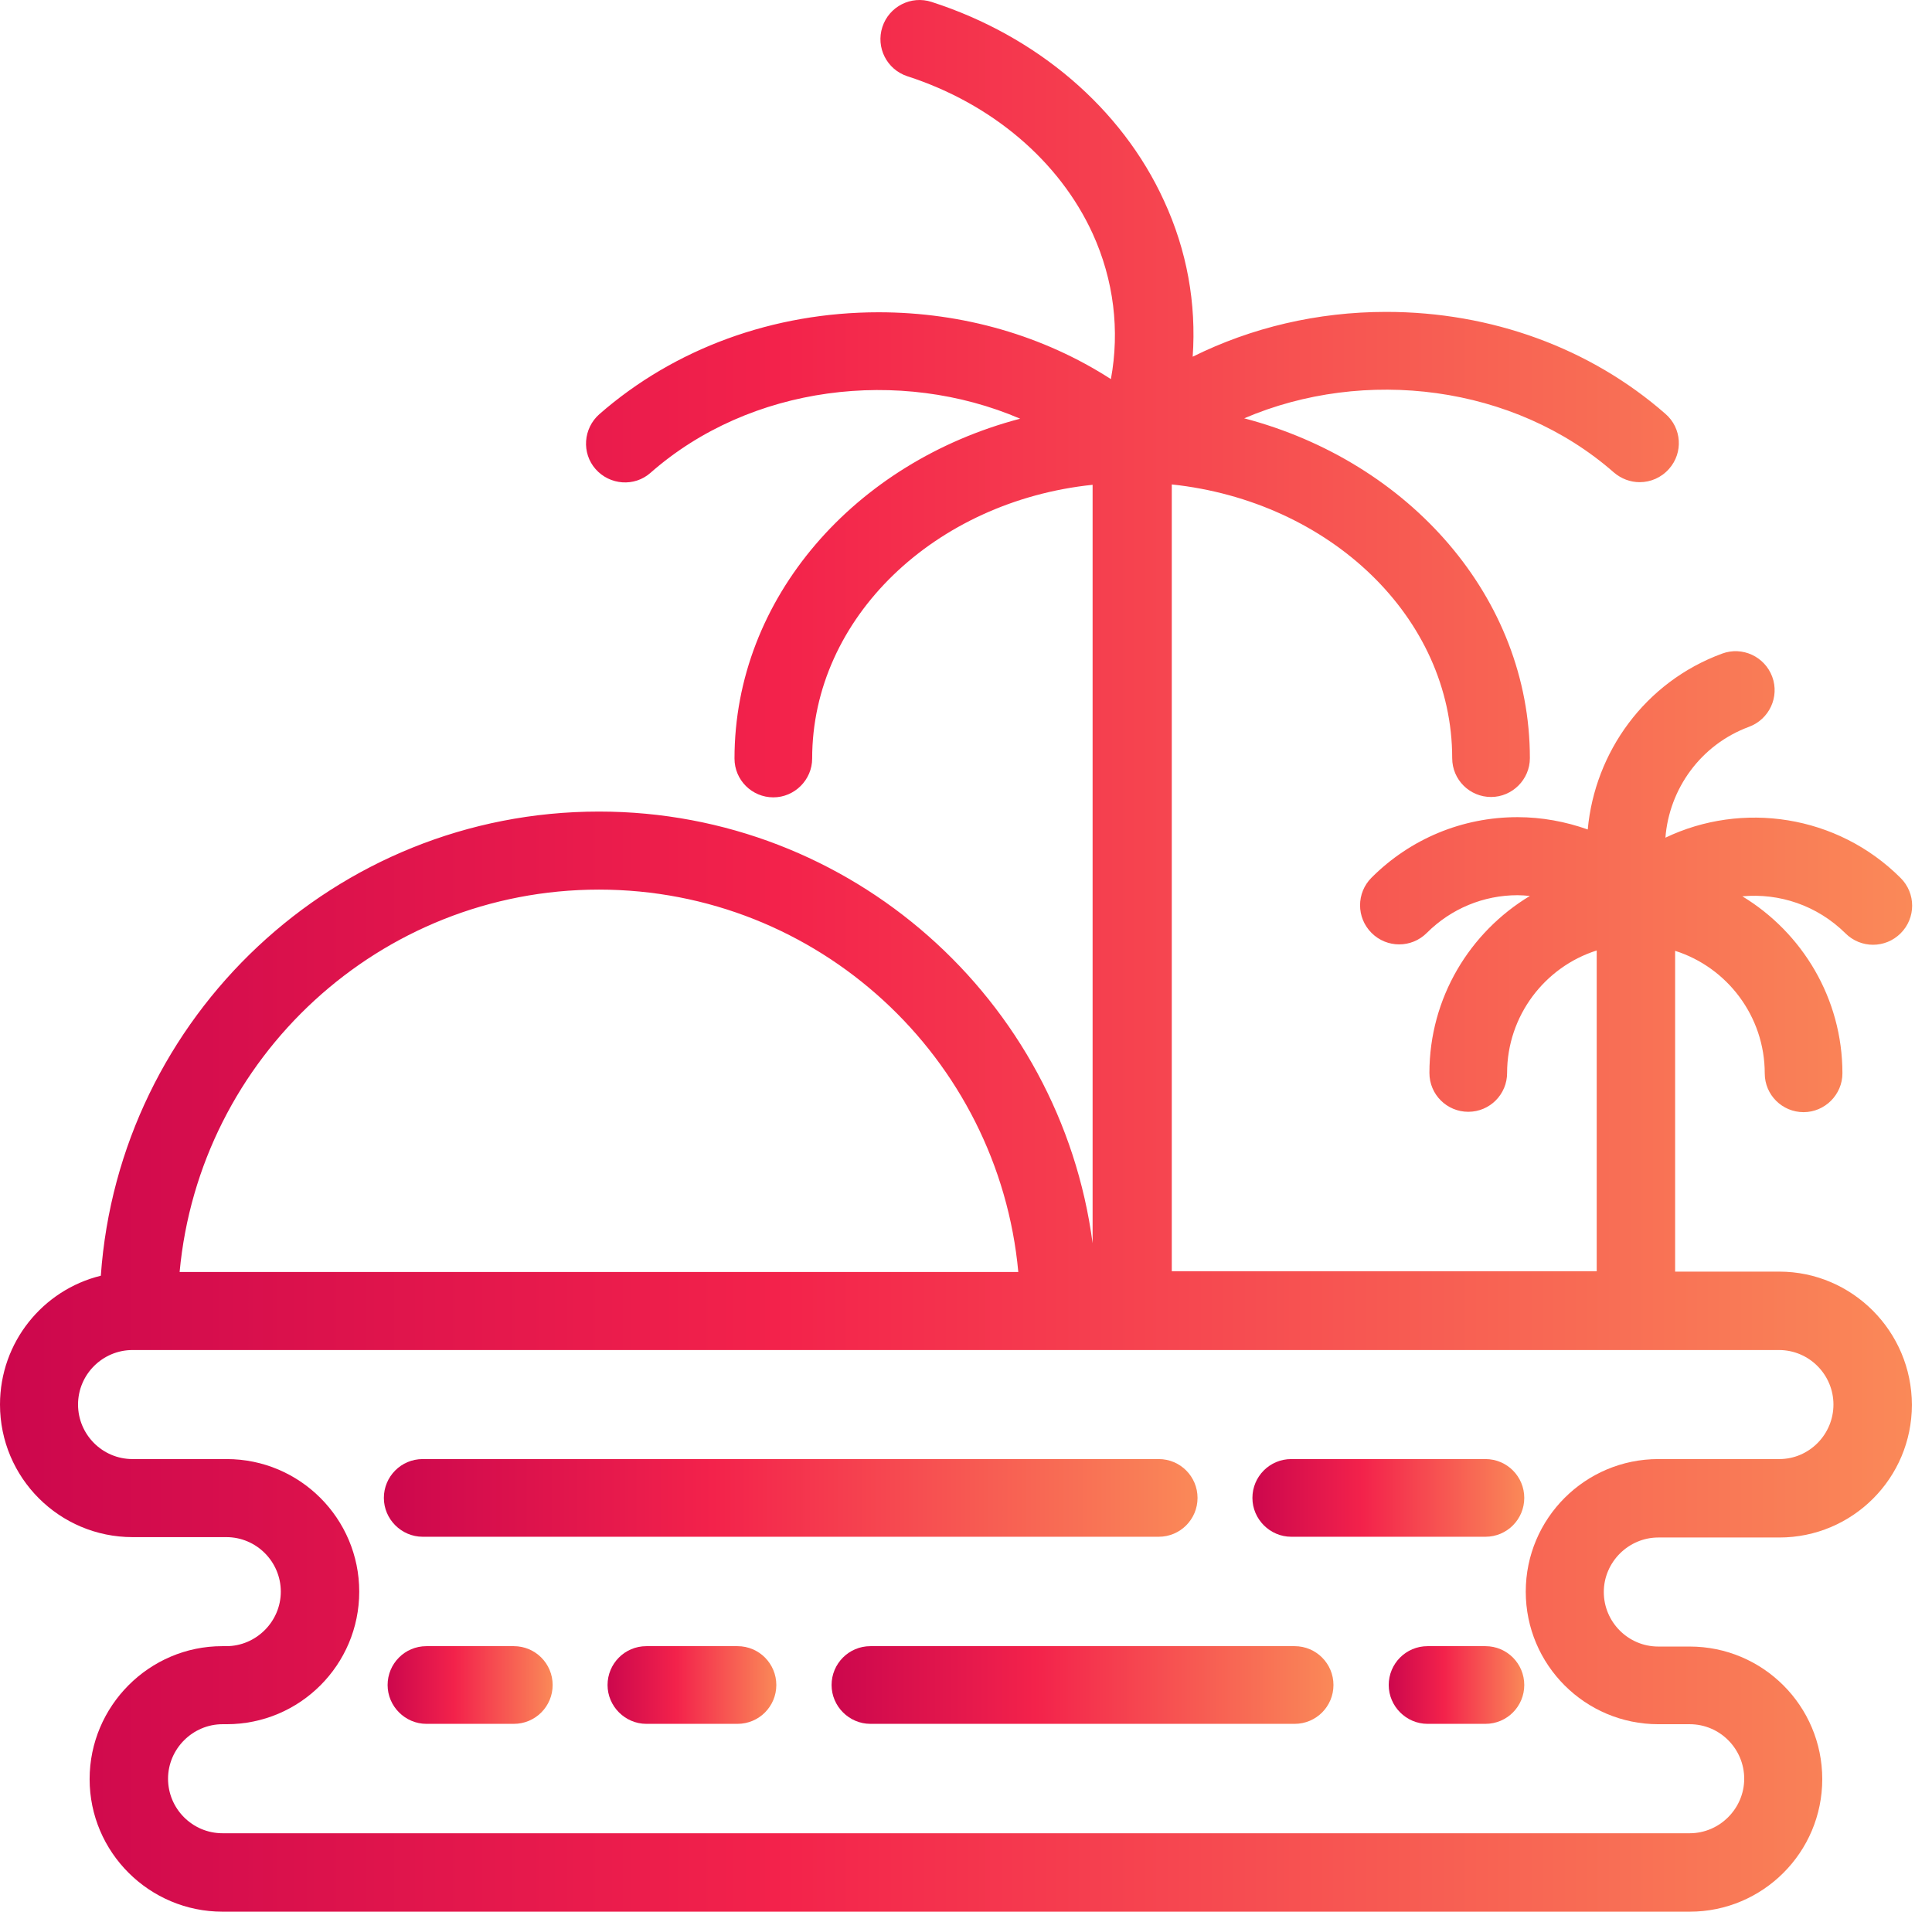 <svg width="96" height="95" viewBox="0 0 96 95" fill="none" xmlns="http://www.w3.org/2000/svg">
<path d="M73.811 72.497H64.162C63.086 72.497 62.232 73.369 62.232 74.427C62.232 75.485 63.105 76.357 64.162 76.357H73.811C74.887 76.357 75.74 75.485 75.74 74.427C75.74 73.369 74.887 72.497 73.811 72.497Z" fill="url(#paint0_linear_11_116)"/>
<path d="M57.575 72.497H21.004C19.928 72.497 19.074 73.369 19.074 74.427C19.074 75.485 19.946 76.357 21.004 76.357H57.575C58.651 76.357 59.505 75.485 59.505 74.427C59.505 73.369 58.651 72.497 57.575 72.497Z" fill="url(#paint1_linear_11_116)"/>
<path d="M73.811 81.793H70.935C69.858 81.793 69.005 82.665 69.005 83.723C69.005 84.781 69.877 85.653 70.935 85.653H73.811C74.887 85.653 75.74 84.781 75.74 83.723C75.74 82.665 74.887 81.793 73.811 81.793Z" fill="url(#paint2_linear_11_116)"/>
<path d="M36.645 81.793H32.118C31.042 81.793 30.189 82.665 30.189 83.723C30.189 84.781 31.061 85.653 32.118 85.653H36.645C37.722 85.653 38.575 84.781 38.575 83.723C38.575 82.665 37.722 81.793 36.645 81.793Z" fill="url(#paint3_linear_11_116)"/>
<path d="M25.531 81.793H21.189C20.113 81.793 19.26 82.665 19.26 83.723C19.26 84.781 20.132 85.653 21.189 85.653H25.531C26.607 85.653 27.461 84.781 27.461 83.723C27.461 82.665 26.607 81.793 25.531 81.793Z" fill="url(#paint4_linear_11_116)"/>
<path d="M64.329 81.793H43.251C42.175 81.793 41.321 82.665 41.321 83.723C41.321 84.781 42.193 85.653 43.251 85.653H64.329C65.405 85.653 66.259 84.781 66.259 83.723C66.259 82.665 65.405 81.793 64.329 81.793Z" fill="url(#paint5_linear_11_116)"/>
<path d="M88.413 63.183H83.236V47.244C85.815 48.061 87.689 50.492 87.689 53.33C87.689 54.407 88.561 55.26 89.619 55.26C90.677 55.26 91.549 54.388 91.549 53.33C91.549 49.601 89.545 46.335 86.576 44.535C88.413 44.368 90.287 44.981 91.697 46.372C92.458 47.133 93.683 47.133 94.443 46.372C95.204 45.612 95.204 44.387 94.443 43.626C91.289 40.472 86.558 39.804 82.754 41.622C82.939 39.21 84.498 37.002 86.91 36.112C87.912 35.74 88.432 34.627 88.061 33.625C87.689 32.623 86.576 32.104 85.574 32.475C81.733 33.885 79.247 37.373 78.894 41.214C77.8 40.825 76.612 40.602 75.406 40.602C72.66 40.602 70.081 41.678 68.151 43.608C67.391 44.368 67.391 45.593 68.151 46.354C68.912 47.114 70.137 47.114 70.897 46.354C72.103 45.148 73.718 44.48 75.406 44.48C75.61 44.48 75.814 44.498 76.019 44.517C73.031 46.317 71.027 49.582 71.027 53.312C71.027 54.388 71.899 55.242 72.957 55.242C74.033 55.242 74.887 54.369 74.887 53.312C74.887 50.473 76.761 48.042 79.34 47.226V63.164H58.225V24.07C66.073 24.905 72.159 30.675 72.159 37.67C72.159 38.746 73.031 39.6 74.089 39.6C75.147 39.6 76.019 38.728 76.019 37.67C76.019 29.692 70.025 22.938 61.824 20.785C67.799 18.225 75.221 19.116 80.193 23.476C80.564 23.791 81.01 23.958 81.474 23.958C82.012 23.958 82.55 23.736 82.939 23.29C83.644 22.492 83.57 21.268 82.754 20.563C79.024 17.297 74.107 15.497 68.875 15.497C65.461 15.497 62.177 16.277 59.264 17.724C59.449 15.089 58.985 12.454 57.835 9.968C55.738 5.385 51.526 1.785 46.294 0.097C45.273 -0.237 44.179 0.32 43.845 1.34C43.511 2.361 44.067 3.455 45.088 3.789C49.281 5.144 52.64 8.001 54.291 11.601C55.349 13.92 55.645 16.425 55.2 18.837C51.86 16.685 47.852 15.516 43.659 15.516C38.427 15.516 33.51 17.316 29.78 20.581C28.982 21.286 28.89 22.511 29.595 23.309C30.3 24.107 31.524 24.2 32.322 23.494C37.276 19.134 44.717 18.243 50.691 20.804C42.49 22.956 36.497 29.71 36.497 37.689C36.497 38.765 37.369 39.618 38.427 39.618C39.484 39.618 40.356 38.746 40.356 37.689C40.356 30.694 46.461 24.905 54.291 24.088V61.773C52.695 49.675 42.305 40.324 29.762 40.324C16.662 40.324 5.919 50.51 5.01 63.387C2.134 64.092 0 66.69 0 69.788C0 73.425 2.95 76.375 6.587 76.375H11.244C12.747 76.375 13.953 77.6 13.953 79.084C13.953 80.569 12.729 81.793 11.244 81.793H11.04C7.422 81.793 4.453 84.762 4.453 88.399C4.453 92.035 7.422 94.986 11.059 94.986H83.96C87.597 94.986 90.547 92.035 90.547 88.399C90.547 84.762 87.597 81.812 83.96 81.812H82.401C80.898 81.812 79.692 80.587 79.692 79.103C79.692 77.618 80.917 76.394 82.401 76.394H88.413C92.05 76.394 95 73.444 95 69.807C95 66.152 92.031 63.183 88.413 63.183ZM29.762 44.202C40.653 44.202 49.615 52.551 50.599 63.202H8.925C9.908 52.551 18.87 44.202 29.762 44.202ZM88.413 72.497H82.401C78.765 72.497 75.814 75.448 75.814 79.084C75.814 82.721 78.765 85.671 82.401 85.671H83.96C85.463 85.671 86.669 86.896 86.669 88.38C86.669 89.865 85.444 91.089 83.96 91.089H11.059C9.556 91.089 8.35 89.865 8.35 88.38C8.35 86.896 9.574 85.671 11.059 85.671H11.263C14.899 85.671 17.85 82.721 17.85 79.084C17.85 75.448 14.899 72.497 11.263 72.497H6.587C5.084 72.497 3.878 71.273 3.878 69.788C3.878 68.285 5.103 67.079 6.587 67.079H88.394C89.897 67.079 91.103 68.304 91.103 69.788C91.103 71.273 89.897 72.497 88.413 72.497Z" fill="url(#paint6_linear_11_116)"/>
<defs>
<linearGradient id="paint0_linear_11_116" x1="62.232" y1="74.967" x2="75.74" y2="74.967" gradientUnits="userSpaceOnUse">
<stop stop-color="#CC074D"/>
<stop offset="0.275" stop-color="#E6194C"/>
<stop offset="0.405" stop-color="#F3224B"/>
<stop offset="0.625" stop-color="#F64850"/>
<stop offset="1" stop-color="#FA8958"/>
</linearGradient>
<linearGradient id="paint1_linear_11_116" x1="19.074" y1="74.967" x2="59.505" y2="74.967" gradientUnits="userSpaceOnUse">
<stop stop-color="#CC074D"/>
<stop offset="0.275" stop-color="#E6194C"/>
<stop offset="0.405" stop-color="#F3224B"/>
<stop offset="0.625" stop-color="#F64850"/>
<stop offset="1" stop-color="#FA8958"/>
</linearGradient>
<linearGradient id="paint2_linear_11_116" x1="69.005" y1="84.263" x2="75.74" y2="84.263" gradientUnits="userSpaceOnUse">
<stop stop-color="#CC074D"/>
<stop offset="0.275" stop-color="#E6194C"/>
<stop offset="0.405" stop-color="#F3224B"/>
<stop offset="0.625" stop-color="#F64850"/>
<stop offset="1" stop-color="#FA8958"/>
</linearGradient>
<linearGradient id="paint3_linear_11_116" x1="30.189" y1="84.263" x2="38.575" y2="84.263" gradientUnits="userSpaceOnUse">
<stop stop-color="#CC074D"/>
<stop offset="0.275" stop-color="#E6194C"/>
<stop offset="0.405" stop-color="#F3224B"/>
<stop offset="0.625" stop-color="#F64850"/>
<stop offset="1" stop-color="#FA8958"/>
</linearGradient>
<linearGradient id="paint4_linear_11_116" x1="19.26" y1="84.263" x2="27.461" y2="84.263" gradientUnits="userSpaceOnUse">
<stop stop-color="#CC074D"/>
<stop offset="0.275" stop-color="#E6194C"/>
<stop offset="0.405" stop-color="#F3224B"/>
<stop offset="0.625" stop-color="#F64850"/>
<stop offset="1" stop-color="#FA8958"/>
</linearGradient>
<linearGradient id="paint5_linear_11_116" x1="41.321" y1="84.263" x2="66.259" y2="84.263" gradientUnits="userSpaceOnUse">
<stop stop-color="#CC074D"/>
<stop offset="0.275" stop-color="#E6194C"/>
<stop offset="0.405" stop-color="#F3224B"/>
<stop offset="0.625" stop-color="#F64850"/>
<stop offset="1" stop-color="#FA8958"/>
</linearGradient>
<linearGradient id="paint6_linear_11_116" x1="1.71031e-06" y1="60.791" x2="95.014" y2="60.791" gradientUnits="userSpaceOnUse">
<stop stop-color="#CC074D"/>
<stop offset="0.275" stop-color="#E6194C"/>
<stop offset="0.405" stop-color="#F3224B"/>
<stop offset="0.625" stop-color="#F64850"/>
<stop offset="1" stop-color="#FA8958"/>
</linearGradient>
</defs>
</svg>
